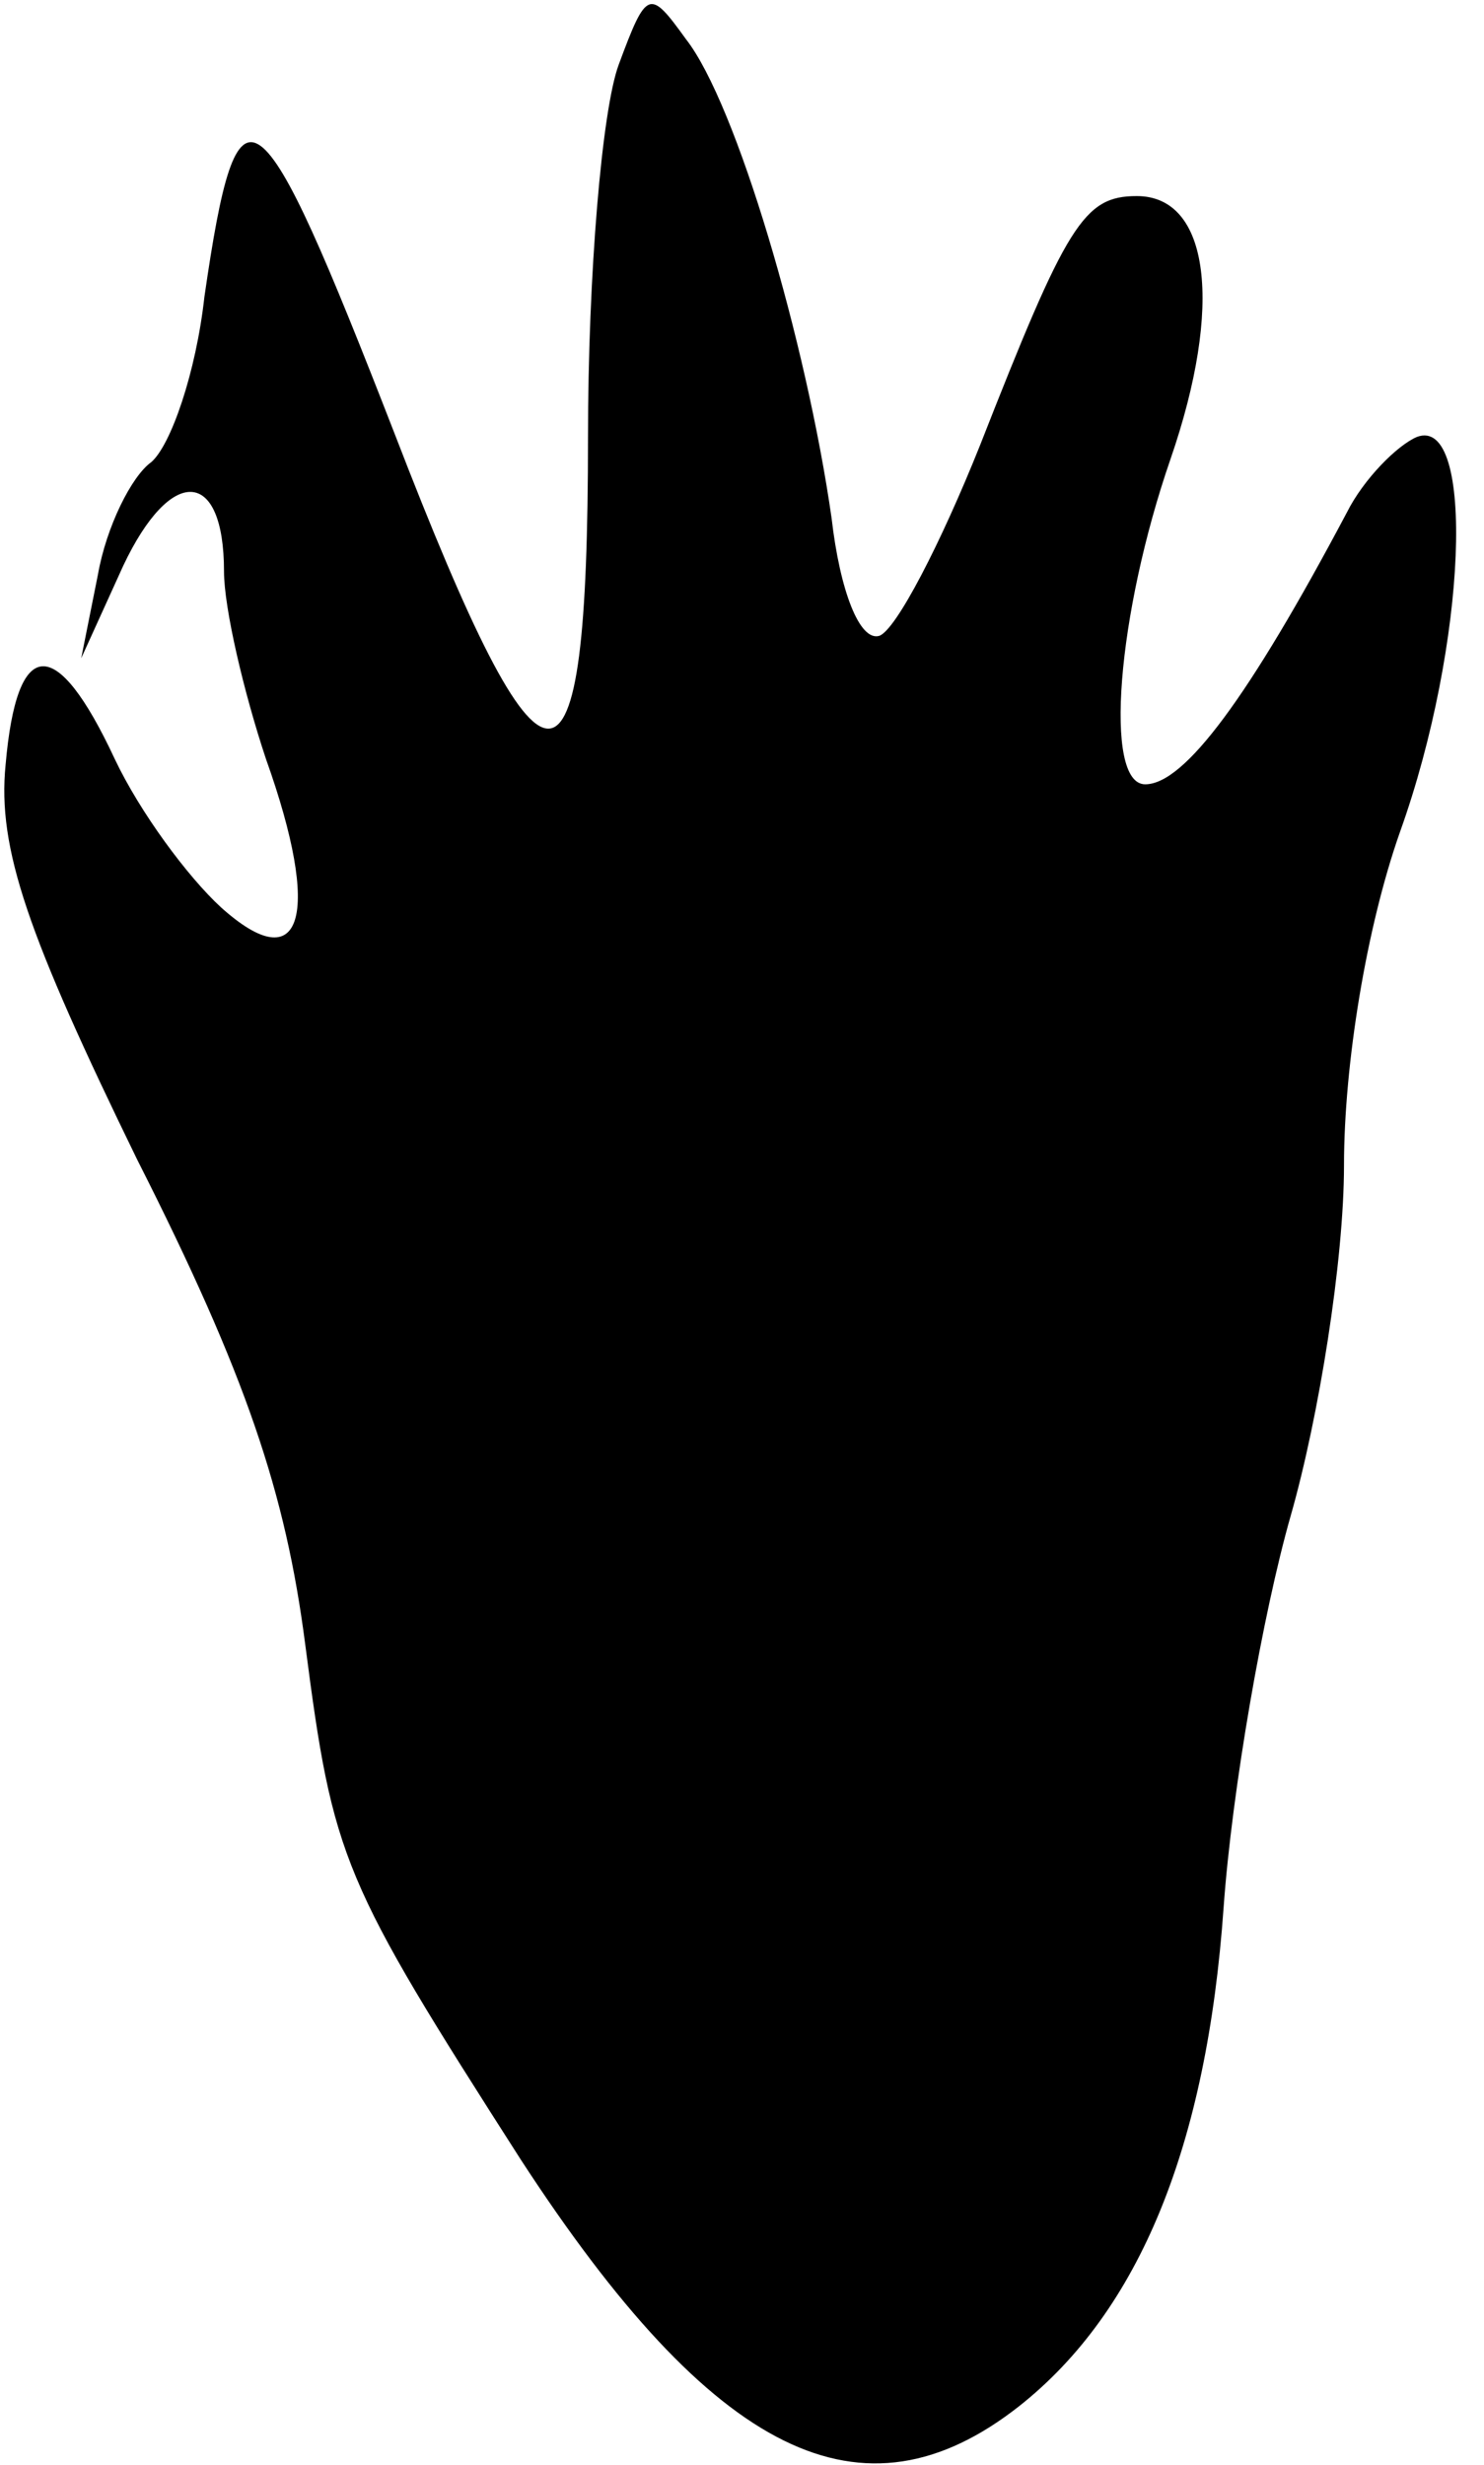 <?xml version="1.0" standalone="no"?>
<!DOCTYPE svg PUBLIC "-//W3C//DTD SVG 20010904//EN"
 "http://www.w3.org/TR/2001/REC-SVG-20010904/DTD/svg10.dtd">
<svg version="1.0" xmlns="http://www.w3.org/2000/svg"
 width="53pt" height="88pt" viewBox="0 0 53 88"
 preserveAspectRatio="xMidYMid meet">
<g transform="translate(0,88) scale(0.1,-0.1)"
fill="#000000" stroke="none">
<path fill="#000000" stroke="none" d="M221 857 c-6 -16 -11 -75 -11 -133 0
-139 -15 -139 -69 1 -49 126 -56 132 -68 49 -3 -27 -12 -53 -19 -59 -7 -5 -16
-23 -19 -40 l-6 -30 15 33 c17 36 36 35 36 -2 0 -13 7 -43 15 -67 20 -56 13
-79 -16 -53 -12 11 -29 34 -38 53 -21 45 -35 44 -39 -2 -3 -30 8 -61 47 -141
39 -77 53 -119 60 -173 10 -77 13 -84 77 -184 69 -106 122 -132 178 -88 43 34
67 93 73 178 3 42 14 105 24 140 10 35 19 91 19 125 0 36 8 85 20 119 24 67
27 149 6 141 -7 -3 -19 -15 -25 -27 -35 -66 -58 -97 -72 -97 -15 0 -10 61 9
116 19 55 14 94 -12 94 -19 0 -25 -10 -56 -89 -14 -35 -30 -66 -36 -68 -7 -2
-14 16 -17 42 -9 63 -34 148 -52 171 -13 18 -14 18 -24 -9z"/>
</g>
</svg>
